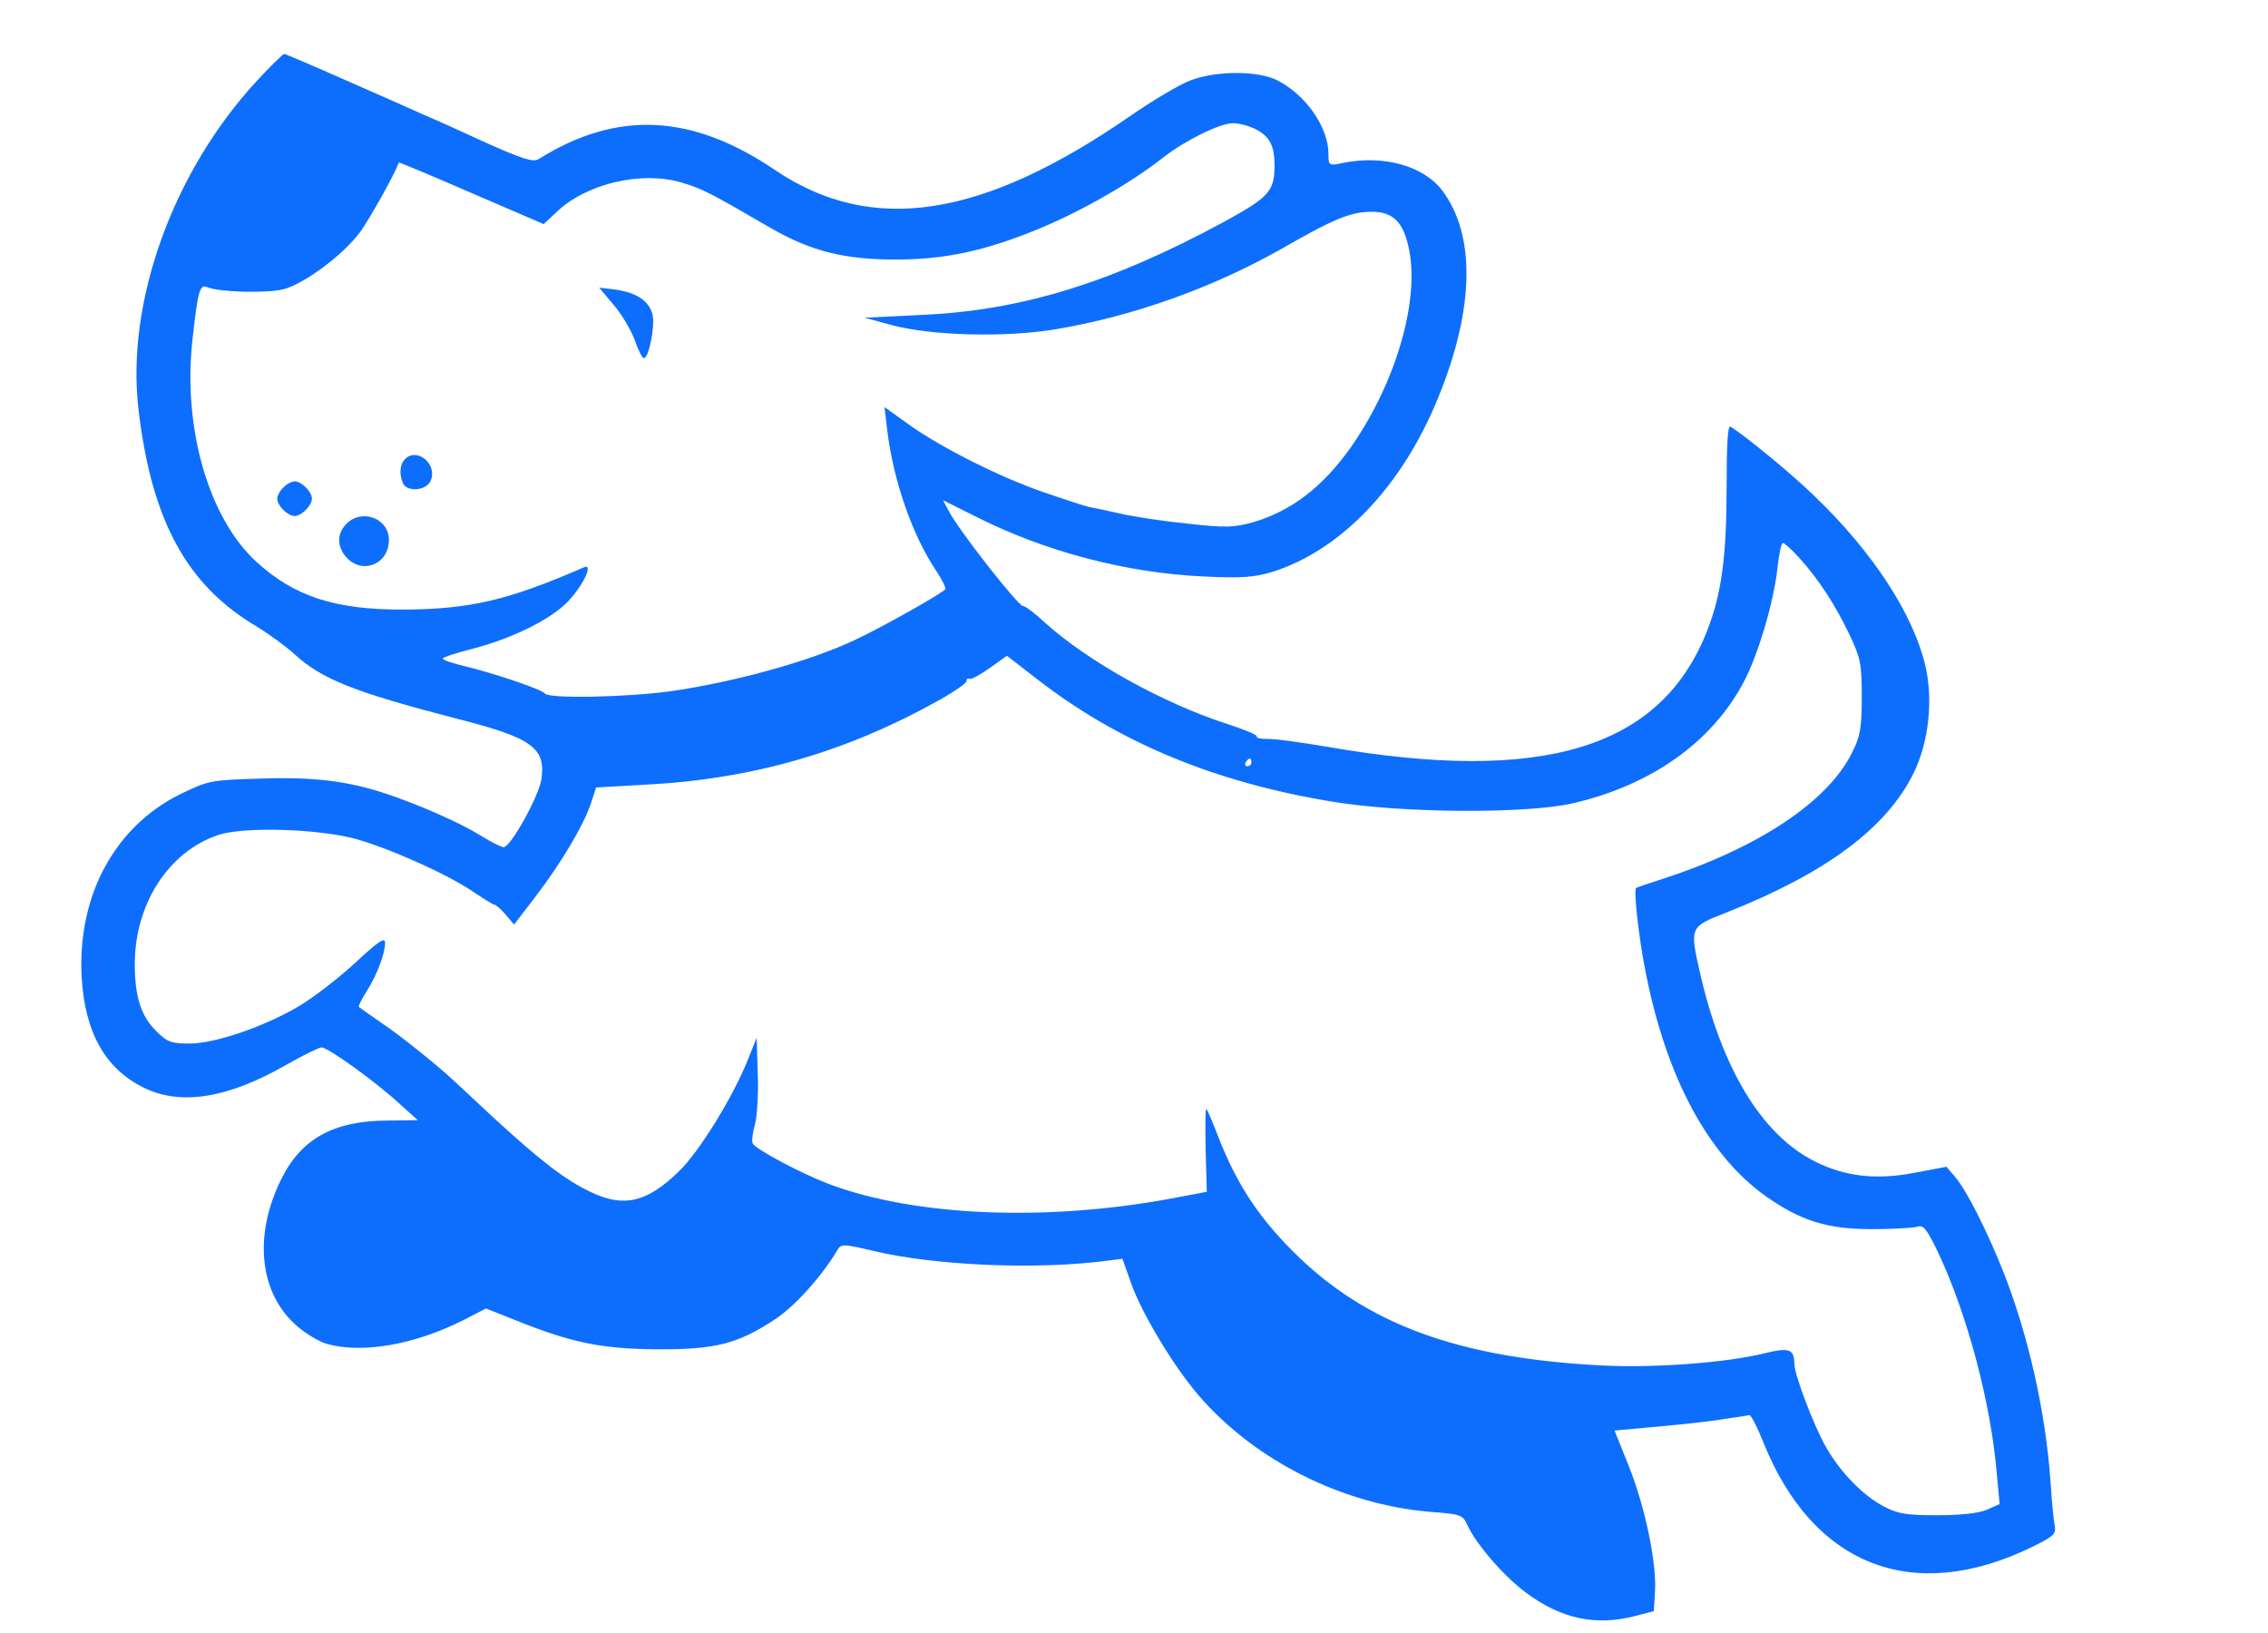 <?xml version="1.0" standalone="no"?>
<!DOCTYPE svg PUBLIC "-//W3C//DTD SVG 20010904//EN"
 "http://www.w3.org/TR/2001/REC-SVG-20010904/DTD/svg10.dtd">
<svg version="1.0" xmlns="http://www.w3.org/2000/svg"
 width="589pt" height="424pt" viewBox="0 0 589 424"
 preserveAspectRatio="xMidYMid meet">

<g transform="translate(0,424) scale(0.1,-0.1)"
fill="#0d6efd" stroke="none">
<path d="M668 4031 c-219 -236 -342 -577 -308 -857 34 -286 125 -453 305 -560
33 -20 78 -53 100 -73 71 -65 154 -98 420 -167 197 -50 233 -76 221 -158 -7
-45 -80 -176 -98 -176 -6 0 -32 13 -58 29 -54 34 -159 80 -245 109 -101 34
-192 45 -332 40 -127 -4 -132 -5 -206 -41 -169 -84 -266 -263 -255 -473 8
-144 60 -238 160 -288 96 -48 219 -29 372 59 44 25 85 45 91 45 17 0 140 -89
200 -144 l50 -45 -77 -1 c-141 0 -226 -47 -278 -153 -73 -148 -56 -298 43
-382 22 -19 57 -40 76 -45 93 -26 228 -2 355 62 l58 30 78 -31 c144 -58 223
-74 365 -75 153 -1 211 14 308 78 54 36 122 113 162 180 9 16 15 16 95 -3 162
-38 423 -49 605 -25 l40 5 23 -65 c29 -80 111 -216 176 -291 145 -168 373
-282 599 -301 79 -6 86 -8 97 -33 23 -51 96 -135 153 -177 91 -68 181 -87 282
-61 l50 13 3 49 c5 74 -25 219 -67 325 l-38 95 121 11 c67 6 144 15 171 20 28
4 54 8 58 9 5 0 21 -32 37 -72 129 -320 389 -421 698 -270 57 28 62 33 58 56
-3 14 -8 67 -11 116 -13 180 -57 375 -121 539 -43 108 -95 212 -126 249 l-23
27 -85 -16 c-99 -19 -181 -9 -259 31 -137 70 -239 240 -296 488 -27 120 -27
120 68 157 260 103 417 220 487 363 39 80 51 189 30 279 -32 134 -136 294
-287 439 -58 57 -185 161 -219 181 -7 5 -10 -45 -10 -155 0 -182 -13 -280 -51
-376 -120 -305 -426 -398 -988 -300 -66 11 -135 21 -154 20 -18 0 -30 3 -27 6
3 4 -31 18 -77 33 -167 54 -361 162 -472 262 -27 25 -53 45 -58 44 -11 -2
-169 199 -193 247 l-15 28 88 -44 c179 -90 389 -145 589 -154 100 -5 132 -2
179 12 179 57 338 224 431 455 94 231 96 421 9 536 -49 64 -153 92 -257 71
-37 -8 -38 -7 -38 23 0 69 -58 153 -132 191 -50 26 -160 26 -227 0 -27 -10
-98 -52 -157 -93 -385 -266 -671 -309 -922 -139 -216 146 -410 155 -613 28
-14 -9 -42 0 -136 42 -65 30 -136 62 -158 71 -22 10 -112 50 -201 89 -88 39
-163 71 -166 71 -3 0 -35 -31 -70 -69z m2592 -126 c37 -19 50 -43 50 -94 0
-68 -14 -83 -133 -148 -290 -157 -525 -230 -787 -241 l-145 -7 70 -19 c103
-28 297 -33 427 -11 202 34 409 108 590 211 134 77 177 94 231 94 56 0 83 -28
97 -101 26 -137 -38 -350 -155 -515 -72 -100 -152 -161 -250 -190 -51 -14 -71
-15 -169 -4 -61 6 -142 18 -180 27 -37 8 -73 16 -80 17 -6 1 -55 17 -108 35
-115 39 -268 115 -357 178 l-64 46 7 -59 c16 -133 66 -276 129 -369 14 -21 24
-42 22 -45 -6 -10 -168 -101 -235 -132 -116 -55 -309 -108 -471 -132 -117 -17
-324 -21 -334 -7 -6 10 -129 52 -212 72 -29 7 -53 15 -53 19 0 3 33 14 73 24
105 27 206 76 252 124 39 41 67 99 42 89 -197 -86 -297 -109 -467 -110 -179
-1 -286 34 -384 124 -124 113 -192 348 -166 578 14 128 19 144 39 135 31 -13
156 -16 198 -5 55 15 154 89 198 148 26 36 89 149 101 181 0 1 85 -34 188 -79
l188 -81 32 30 c77 75 221 109 326 78 54 -16 75 -27 233 -119 105 -60 192 -82
332 -81 124 1 227 24 361 79 114 47 241 120 325 186 56 44 147 89 181 89 16 0
42 -7 58 -15z m1412 -1113 c51 -56 95 -124 131 -200 29 -61 32 -76 32 -162 0
-80 -4 -103 -25 -144 -63 -129 -247 -250 -500 -331 -30 -10 -58 -19 -61 -21
-7 -4 7 -133 26 -225 54 -270 162 -469 310 -575 91 -64 159 -86 276 -86 53 0
106 3 117 6 17 6 25 -4 55 -66 76 -161 138 -393 153 -579 l7 -75 -34 -15 c-21
-9 -69 -14 -129 -14 -80 0 -102 4 -138 23 -55 29 -114 90 -151 156 -31 55 -81
186 -81 214 -1 39 -13 43 -76 28 -99 -25 -289 -39 -424 -32 -372 19 -613 107
-801 295 -91 91 -147 176 -194 296 -15 39 -29 72 -32 75 -3 3 -3 -44 -2 -105
l3 -110 -90 -17 c-326 -61 -667 -47 -891 37 -71 27 -188 89 -198 105 -3 5 -1
27 5 47 6 21 10 81 8 133 l-3 95 -24 -60 c-39 -96 -125 -236 -178 -287 -82
-80 -142 -95 -228 -54 -66 31 -130 80 -256 196 -56 52 -107 100 -113 105 -40
36 -129 108 -176 139 -30 21 -56 39 -58 41 -2 2 7 20 21 42 27 43 47 97 47
125 0 15 -18 3 -76 -51 -43 -40 -108 -90 -146 -113 -91 -54 -219 -98 -286 -98
-48 0 -58 4 -87 33 -39 39 -55 89 -55 173 0 156 87 291 215 335 65 23 262 17
360 -10 89 -25 241 -93 307 -139 24 -16 46 -30 51 -31 4 0 18 -12 30 -26 l22
-26 56 73 c67 88 123 182 143 240 l14 43 124 7 c282 14 527 85 771 222 37 21
67 42 67 47 0 6 3 8 8 6 4 -2 27 10 52 28 l45 32 80 -62 c209 -162 458 -266
760 -316 179 -31 510 -33 630 -5 203 47 360 158 443 314 38 71 79 211 88 297
4 36 10 65 14 65 4 0 23 -17 42 -38z m-1422 -532 c0 -5 -5 -10 -11 -10 -5 0
-7 5 -4 10 3 6 8 10 11 10 2 0 4 -4 4 -10z"/>
<path d="M1593 3449 c21 -24 45 -65 55 -91 9 -27 20 -48 24 -48 13 0 29 81 23
111 -8 37 -41 59 -97 67 l-42 5 37 -44z"/>
<path d="M1052 3048 c-13 -13 -16 -37 -6 -62 10 -25 63 -21 73 7 17 42 -36 86
-67 55z"/>
<path d="M736 2974 c-9 -8 -16 -22 -16 -29 0 -18 27 -45 45 -45 18 0 45 27 45
45 0 18 -27 45 -45 45 -7 0 -21 -7 -29 -16z"/>
<path d="M900 2880 c-26 -26 -25 -60 0 -88 42 -45 110 -17 110 46 0 56 -70 82
-110 42z"/>
</g>
</svg>
